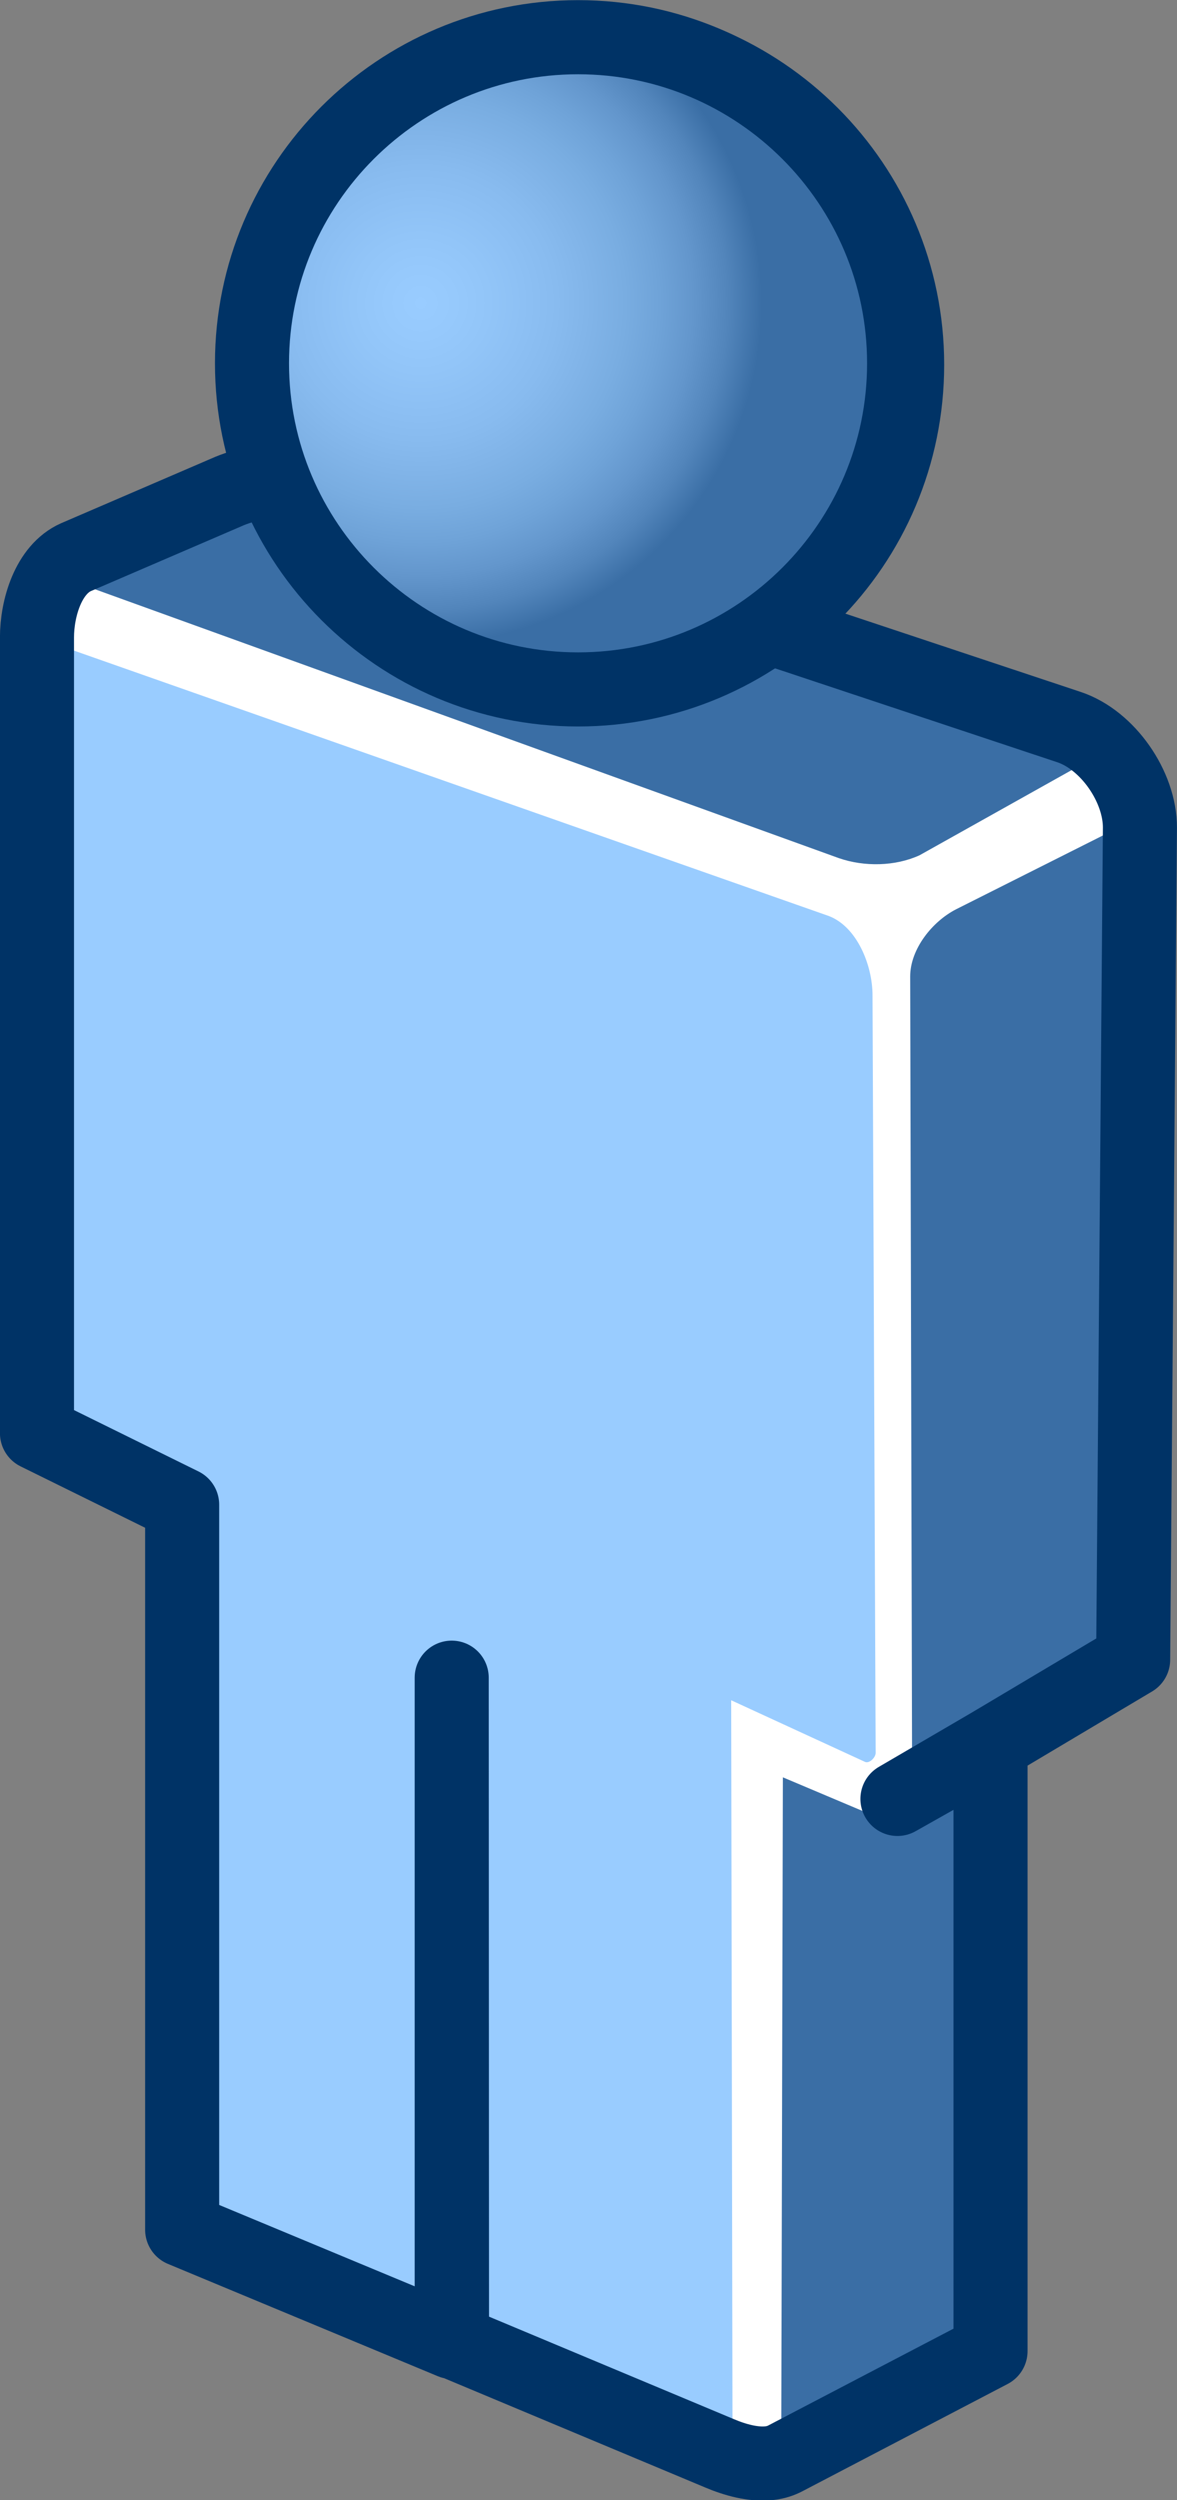 <?xml version="1.0" standalone="no"?>
<!DOCTYPE svg PUBLIC "-//W3C//DTD SVG 1.1//EN" "http://www.w3.org/Graphics/SVG/1.1/DTD/svg11.dtd">
<!--Generator: Xara Designer (www.xara.com), SVG filter version: 6.0.0.4-->
<svg stroke-width="0.501" stroke-linejoin="bevel" fill-rule="evenodd" xmlns:xlink="http://www.w3.org/1999/xlink" xmlns="http://www.w3.org/2000/svg" version="1.1" overflow="visible" width="11.999pt" height="25.468pt" viewBox="0 0 11.999 25.468">
 <rect x="0" y="0" width="11.999" height="25.468" fill="#808080" stroke="none"/>
 <defs>
  <radialGradient id="RadialGradient" gradientUnits="userSpaceOnUse" cx="0" cy="0" r="3.471" gradientTransform="translate(4.292 22.379) rotate(-45.012) scale(1 1.001)">
   <stop offset="0" stop-color="#99ccff"/>
   <stop offset="0.1" stop-color="#96c9fc"/>
   <stop offset="0.2" stop-color="#92c5f8"/>
   <stop offset="0.3" stop-color="#8dc0f4"/>
   <stop offset="0.4" stop-color="#88bbef"/>
   <stop offset="0.5" stop-color="#81b4e8"/>
   <stop offset="0.6" stop-color="#79ade1"/>
   <stop offset="0.7" stop-color="#6fa3d8"/>
   <stop offset="0.8" stop-color="#6396cc"/>
   <stop offset="0.9" stop-color="#5285bb"/>
   <stop offset="1" stop-color="#3a6ea5"/>
  </radialGradient>
 </defs>
 <g id="Document" fill="none" stroke="black" font-family="Times New Roman" font-size="16" transform="scale(1 -1)">
  <g id="Spread" transform="translate(0 -25.468)">
   <g id="Layer 1">
    <g id="Group" stroke-linecap="round" stroke-width="0.755" stroke-miterlimit="79.84">
     <g id="Group_1" stroke="none">
      <path d="M 7.855,0.372 C 7.685,0.352 7.496,0.402 7.343,0.471 L 4.61,1.611 L 4.61,8.373 L 4.613,1.608 L 1.86,2.75 L 1.86,10.134 L 0.379,10.861 L 0.379,18.968 C 0.379,19.269 0.5,19.663 0.779,19.786 L 2.308,20.445 C 2.409,20.489 2.515,20.519 2.621,20.541 L 2.826,20.565 L 2.755,20.757 C 2.659,21.068 2.607,21.403 2.607,21.746 C 2.607,23.579 4.098,25.067 5.931,25.067 C 7.766,25.067 9.255,23.579 9.255,21.746 C 9.255,20.827 8.882,19.996 8.279,19.397 L 7.875,19.062 L 10.899,18.052 C 11.298,17.926 11.627,17.446 11.627,17.032 L 11.558,8.557 L 10.107,7.87 L 10.107,7.853 L 10.107,1.51 L 8.015,0.421 C 7.961,0.392 7.91,0.377 7.855,0.372 Z" fill="#ffffff" stroke-linejoin="round" marker-start="none" marker-end="none"/>
      <path d="M 0.374,18.974 L 0.374,10.874 L 1.853,10.14 L 1.853,2.754 L 5.125,1.412 L 5.125,1.412 L 7.468,0.423 L 7.454,8.148 L 8.819,7.52 C 8.863,7.501 8.927,7.565 8.927,7.612 L 8.895,15.329 C 8.895,15.634 8.738,16.027 8.449,16.137 L 0.374,18.974 Z" fill="#99ccff" stroke-linejoin="miter" marker-start="none" marker-end="none"/>
      <path d="M 11.623,17.148 L 9.748,16.206 C 9.503,16.081 9.279,15.799 9.279,15.521 L 9.299,7.175 C 9.296,6.966 9.152,6.865 9.045,6.914 L 7.981,7.363 L 7.964,0.391 L 10.108,1.517 L 10.097,7.868 L 11.569,8.541 L 11.623,17.148 Z" fill="#3a6ea5" stroke-linejoin="miter" marker-start="none" marker-end="none"/>
      <path d="M 2.538,20.526 L 0.645,19.582 L 8.553,16.726 C 8.811,16.637 9.127,16.642 9.375,16.756 L 11.255,17.808 L 3.398,20.523 C 3.141,20.607 2.791,20.637 2.538,20.526 Z" fill="#3a6ea5" stroke-linejoin="miter" marker-start="none" marker-end="none"/>
     </g>
     <path d="M 7.848,0.377 C 7.68,0.357 7.491,0.411 7.335,0.477 L 4.605,1.619 L 4.605,8.378 L 4.608,1.611 L 1.857,2.755 L 1.857,10.14 L 0.377,10.869 L 0.377,18.973 C 0.377,19.277 0.495,19.668 0.774,19.792 L 2.303,20.45 C 2.4,20.494 2.508,20.526 2.617,20.546 L 2.823,20.57 L 2.75,20.763 C 2.654,21.075 2.602,21.41 2.602,21.753 C 2.602,23.584 4.092,25.074 5.926,25.074 C 7.761,25.074 9.248,23.584 9.248,21.753 C 9.248,20.834 8.876,20.004 8.274,19.404 L 7.867,19.069 L 10.896,18.062 C 11.293,17.931 11.623,17.453 11.621,17.036 L 11.552,8.562 L 10.098,7.697 L 9.149,7.143 L 10.098,7.678 L 10.098,1.518 L 8.011,0.428 C 7.961,0.401 7.907,0.384 7.848,0.377 Z" stroke="#003366" stroke-linejoin="round" marker-start="none" marker-end="none"/>
     <path d="M 5.893,25.089 C 7.727,25.089 9.217,23.6 9.217,21.767 C 9.217,19.934 7.727,18.445 5.893,18.445 C 4.059,18.445 2.569,19.934 2.569,21.767 C 2.569,23.6 4.059,25.089 5.893,25.089 Z" stroke="#003366" stroke-linejoin="miter" marker-start="none" marker-end="none" fill="url(#RadialGradient)"/>
    </g>
   </g>
  </g>
 </g>
</svg>
